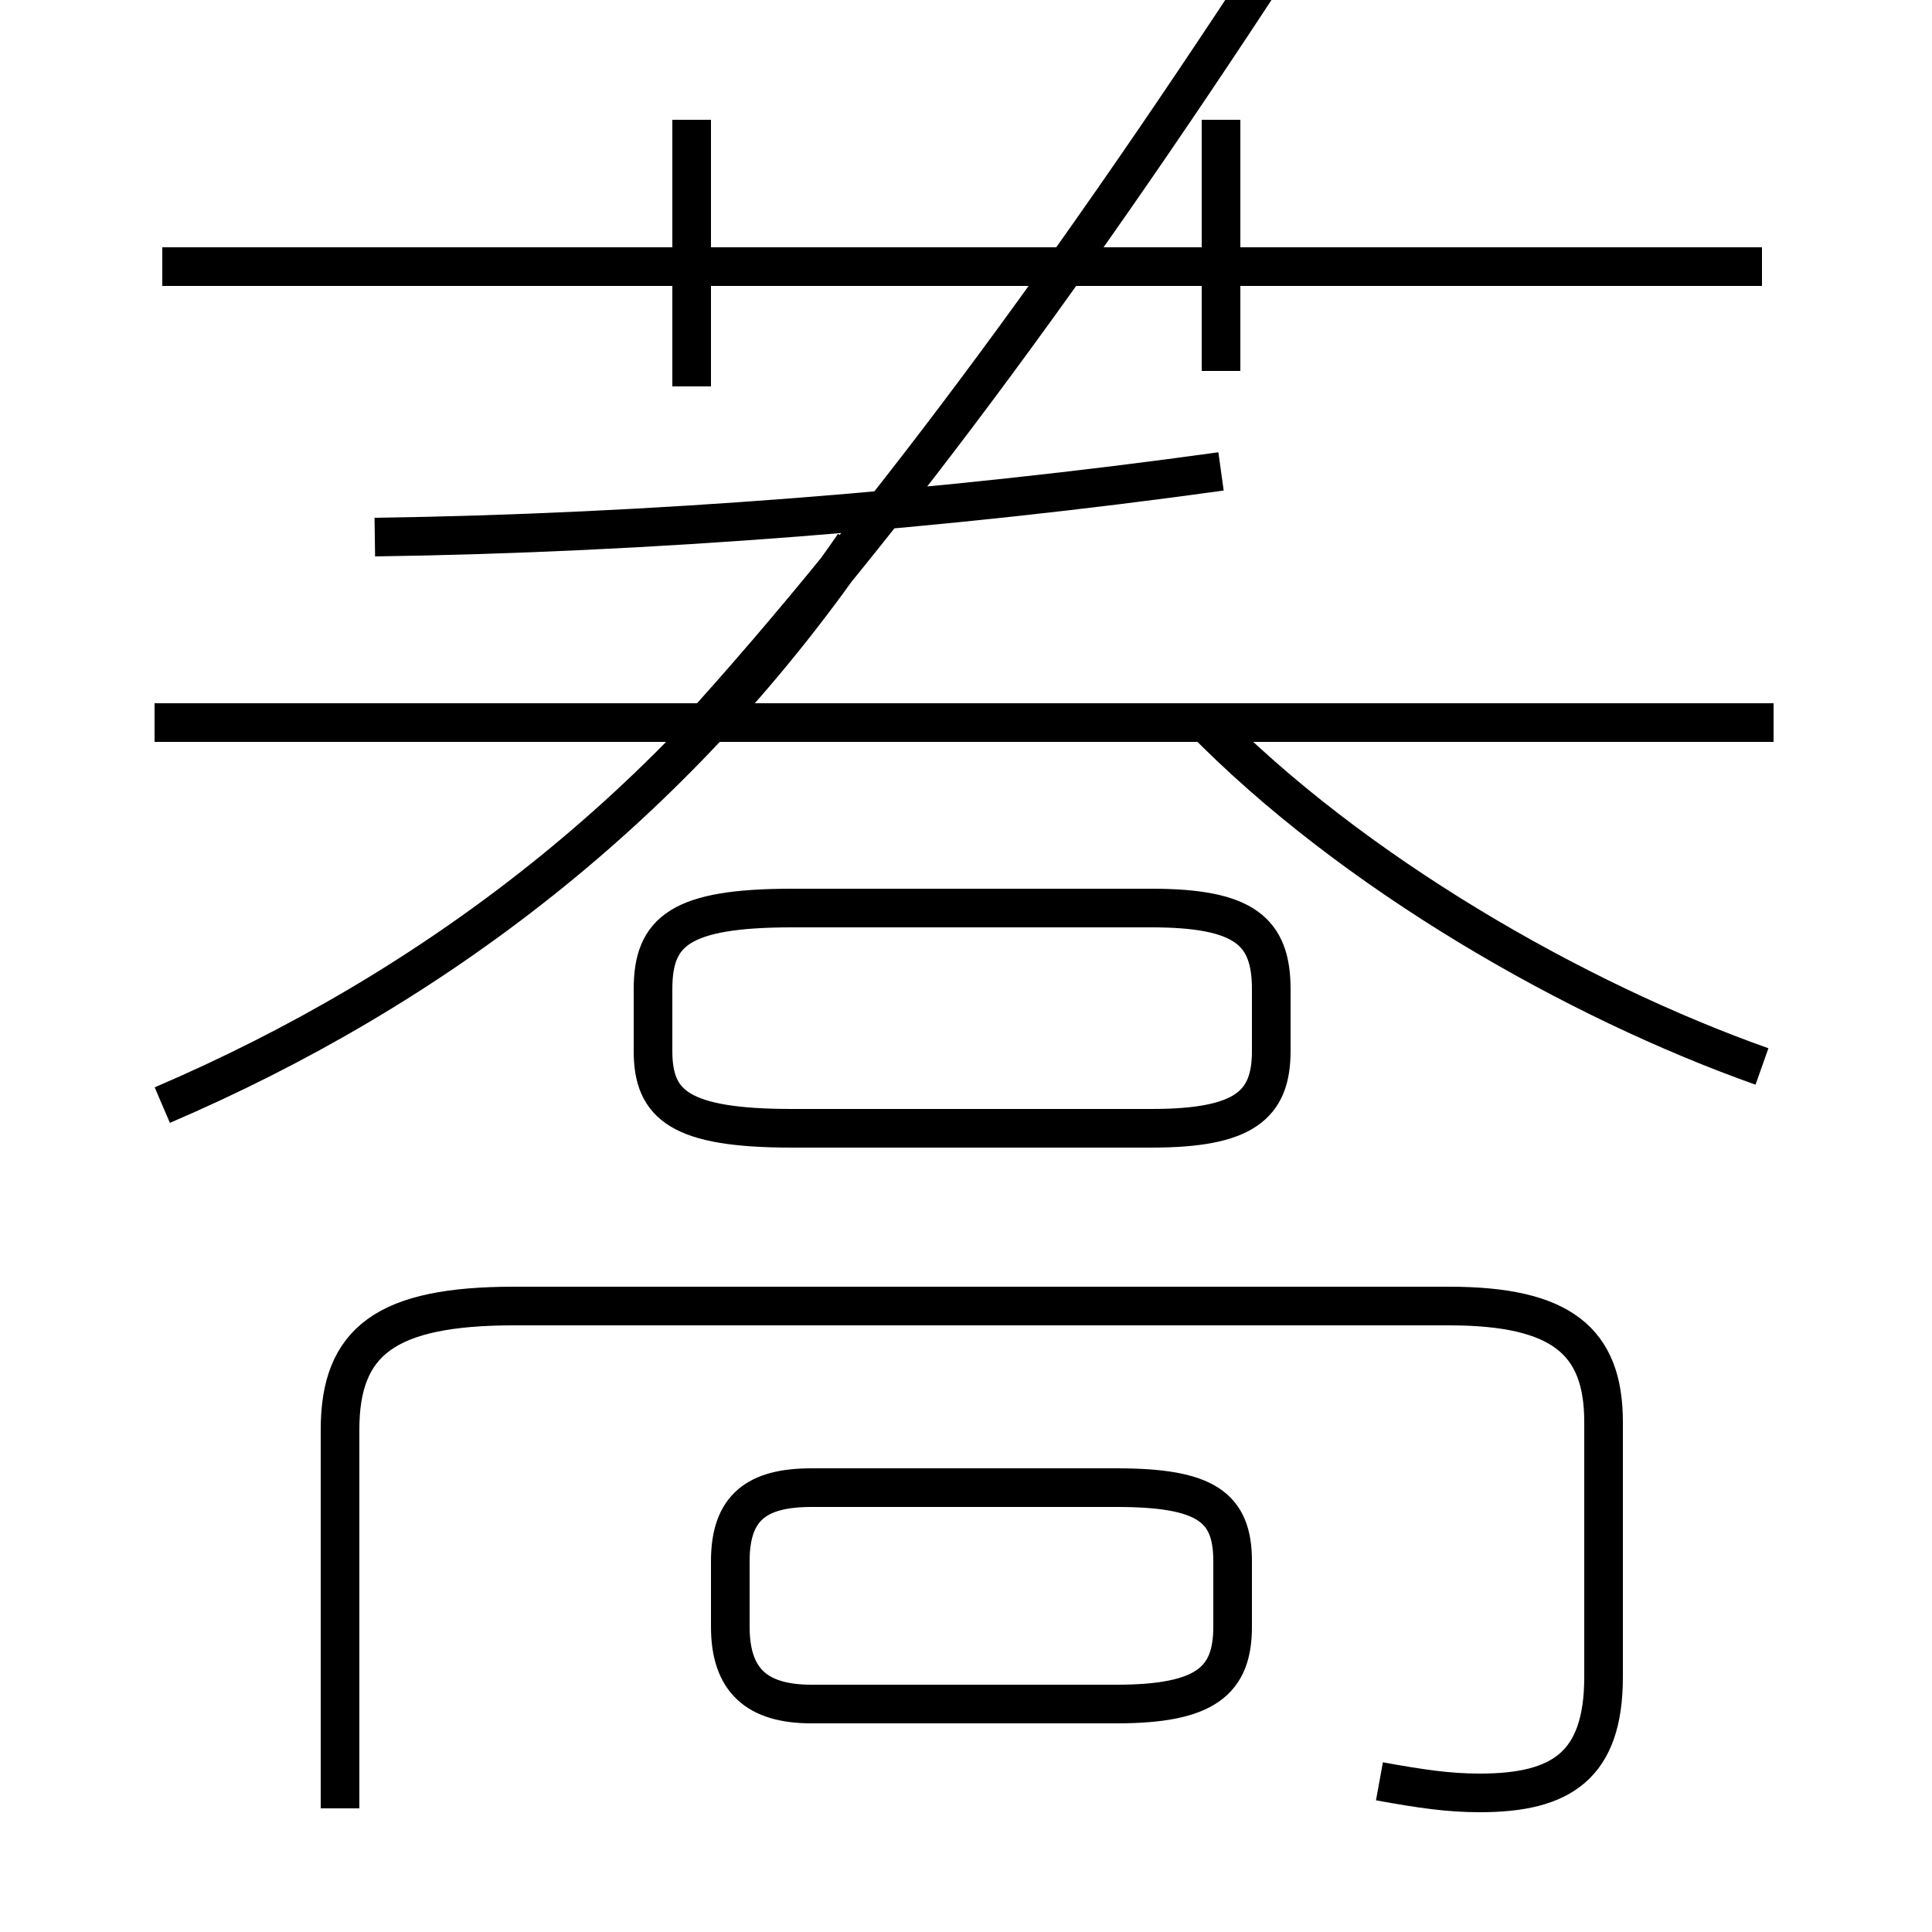 <?xml version='1.0' encoding='utf8'?>
<svg viewBox="0.0 -6.0 50.0 50.0" version="1.1" xmlns="http://www.w3.org/2000/svg">
<rect x="0.0" y="-6.0" width="50.0" height="50.0" fill="#808080" stroke="none"/>
<rect x="-1000" y="-1000" width="2000" height="2000" stroke="white" fill="white"/>
<g style="fill:white;stroke:#000000;  stroke-width:1">
<path d="M 35.7 2.1 C 36.8 2.3 37.5 2.4 38.3 2.4 C 40.4 2.4 41.5 1.7 41.5 -0.6 L 41.5 -7.2 C 41.5 -9.3 40.4 -10.2 37.5 -10.2 L 13.3 -10.2 C 10.0 -10.2 8.8 -9.3 8.8 -7.0 L 8.8 2.8 M 28.9 -5.5 L 21.0 -5.5 C 19.6 -5.5 18.9 -5.0 18.9 -3.6 L 18.9 -1.9 C 18.9 -0.5 19.6 0.1 21.0 0.1 L 28.9 0.1 C 31.2 0.1 31.9 -0.5 31.9 -1.9 L 31.9 -3.6 C 31.9 -5.0 31.2 -5.5 28.9 -5.5 Z M 4.2 -15.4 C 11.2 -18.4 17.4 -23.1 22.1 -29.9 M 20.5 -14.8 L 29.8 -14.8 C 32.2 -14.8 32.9 -15.4 32.9 -16.8 L 32.9 -18.4 C 32.9 -19.9 32.2 -20.5 29.8 -20.5 L 20.5 -20.5 C 17.6 -20.5 16.9 -19.9 16.9 -18.4 L 16.9 -16.8 C 16.9 -15.4 17.6 -14.8 20.5 -14.8 Z M 45.9 -25.3 L 4.0 -25.3 M 45.6 -16.4 C 40.8 -18.1 35.0 -21.4 31.1 -25.4 M 17.9 -34.0 L 17.9 -40.9 M 31.6 -34.4 L 31.6 -40.9 M 45.6 -37.1 L 4.2 -37.1 M 9.7 -30.1 C 16.8 -30.2 24.4 -30.8 31.6 -31.8 M 17.9 -24.9 C 23.1 -30.6 28.4 -37.9 34.0 -46.6" transform="translate(0.0, 38.0)" />
</g>
</svg>